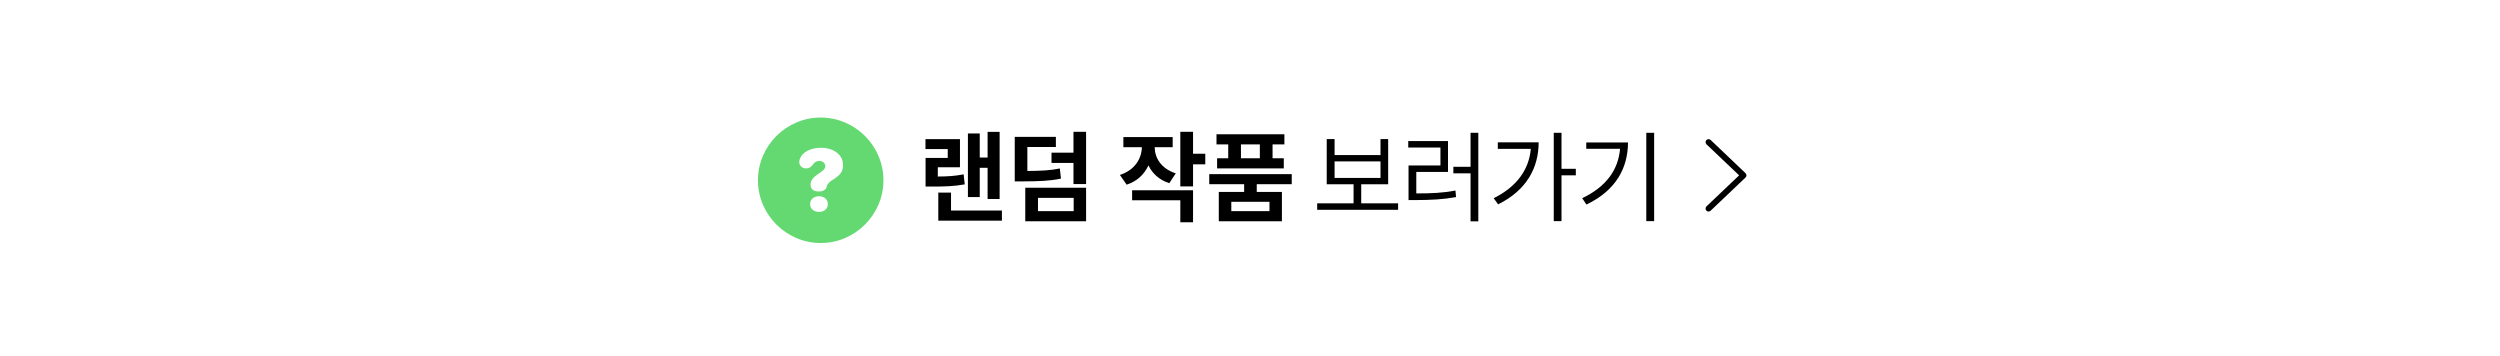 <svg width="393" height="56" viewBox="0 0 393 56" fill="none" xmlns="http://www.w3.org/2000/svg">
<rect width="393" height="56" fill="white"/>
<path d="M129.014 38.203C123.594 38.203 119.15 33.75 119.15 28.34C119.15 22.92 123.594 18.477 129.014 18.477C134.434 18.477 138.877 22.92 138.877 28.34C138.877 33.75 134.434 38.203 129.014 38.203ZM128.75 30.098C129.404 30.098 129.873 29.775 129.971 29.336C129.98 29.297 129.98 29.248 129.99 29.229C130.098 28.818 130.518 28.506 131.025 28.184C132.041 27.539 132.529 27.002 132.529 25.947C132.529 24.307 131.006 23.232 129.072 23.232C127.402 23.232 126.182 23.916 125.771 24.883C125.703 25.068 125.645 25.254 125.645 25.469C125.645 26.025 126.084 26.475 126.68 26.475C127.1 26.475 127.422 26.328 127.666 26.016L127.754 25.898C128.057 25.459 128.389 25.303 128.809 25.303C129.336 25.303 129.736 25.664 129.736 26.104C129.736 26.611 129.326 26.855 128.564 27.383C127.891 27.852 127.422 28.32 127.422 29.014V29.072C127.422 29.746 127.9 30.098 128.75 30.098ZM128.75 33.31C129.541 33.31 130.137 32.842 130.137 32.08C130.137 31.338 129.541 30.85 128.75 30.85C127.959 30.85 127.344 31.338 127.344 32.08C127.344 32.842 127.959 33.31 128.75 33.31Z" fill="#64D972"/>
<path d="M157.141 20.734V31.281H155.25V26.375H154.016V30.984H152.156V20.984H154.016V24.766H155.25V20.734H157.141ZM157.5 33.094V34.688H147.5V30.281H149.5V33.094H157.5ZM150.906 21.875V26.297H147.422V27.75C148.977 27.742 150.133 27.672 151.484 27.406L151.656 28.984C150 29.281 148.594 29.328 146.484 29.328H145.5V24.828H148.984V23.438H145.484V21.875H150.906ZM165.984 21.516V23.109H161.5V26.875C163.758 26.859 165.086 26.789 166.609 26.484L166.781 28.078C165.062 28.438 163.5 28.5 160.641 28.516H159.516V21.516H165.984ZM170.734 20.719V28.938H168.75V25.609H165.297V24H168.75V20.719H170.734ZM170.734 29.516V34.781H161.172V29.516H170.734ZM163.172 31.109V33.188H168.781V31.109H163.172ZM184.344 21.547V23.141H181.516C181.531 24.805 182.516 26.508 184.828 27.25L183.812 28.797C182.234 28.289 181.148 27.273 180.531 26C179.898 27.391 178.766 28.492 177.109 29.031L176.047 27.5C178.398 26.742 179.469 24.922 179.5 23.141H176.594V21.547H184.344ZM187.547 20.719V24.172H189.469V25.828H187.547V29.297H185.547V20.719H187.547ZM187.547 29.906V34.938H185.547V31.484H177.969V29.906H187.547ZM203.062 27.375V28.953H197.562V30.172H201.516V34.781H191.594V30.172H195.578V28.953H190.094V27.375H203.062ZM201.906 21.109V22.703H200.047V24.875H201.812V26.469H191.328V24.875H193.078V22.703H191.234V21.109H201.906ZM193.562 31.719V33.188H199.562V31.719H193.562ZM195.078 24.875H198.047V22.703H195.078V24.875Z" fill="black"/>
<path d="M219.781 31.969V32.984H207.062V31.969H212.781V28.969H208.562V21.859H209.797V24.375H217.016V21.859H218.219V28.969H213.984V31.969H219.781ZM209.797 27.969H217.016V25.375H209.797V27.969ZM232.391 20.875V34.797H231.172V27.25H228.469V26.219H231.172V20.875H232.391ZM227.625 22.172V27.031H222.641V30.406C225.031 30.406 226.766 30.336 228.797 29.953L228.891 30.984C226.797 31.359 225 31.438 222.484 31.453H221.422V26.016H226.438V23.188H221.375V22.172H227.625ZM245.469 20.875V26.531H247.719V27.562H245.469V34.766H244.25V20.875H245.469ZM241.875 22.375C241.875 26.312 240.031 29.891 235.5 32.125L234.812 31.156C238.406 29.367 240.359 26.695 240.641 23.406H235.453V22.375H241.875ZM260.031 20.875V34.766H258.797V20.875H260.031ZM255.922 22.391C255.906 26.391 254.047 29.922 249.391 32.156L248.719 31.156C252.477 29.375 254.391 26.711 254.672 23.391H249.359V22.391H255.922Z" fill="black"/>
<path d="M274.544 27.564C274.544 27.633 274.53 27.697 274.503 27.756C274.476 27.811 274.437 27.863 274.387 27.913L268.925 33.108C268.834 33.204 268.72 33.252 268.583 33.252C268.501 33.252 268.424 33.231 268.351 33.19C268.278 33.149 268.221 33.092 268.18 33.02C268.139 32.951 268.118 32.871 268.118 32.78C268.118 32.657 268.161 32.548 268.248 32.452L273.389 27.564L268.248 22.677C268.161 22.581 268.118 22.472 268.118 22.349C268.118 22.258 268.139 22.178 268.18 22.109C268.221 22.037 268.278 21.98 268.351 21.939C268.424 21.898 268.501 21.877 268.583 21.877C268.72 21.877 268.834 21.922 268.925 22.014L274.387 27.216C274.437 27.266 274.476 27.321 274.503 27.38C274.53 27.435 274.544 27.496 274.544 27.564Z" fill="black"/>
</svg>
